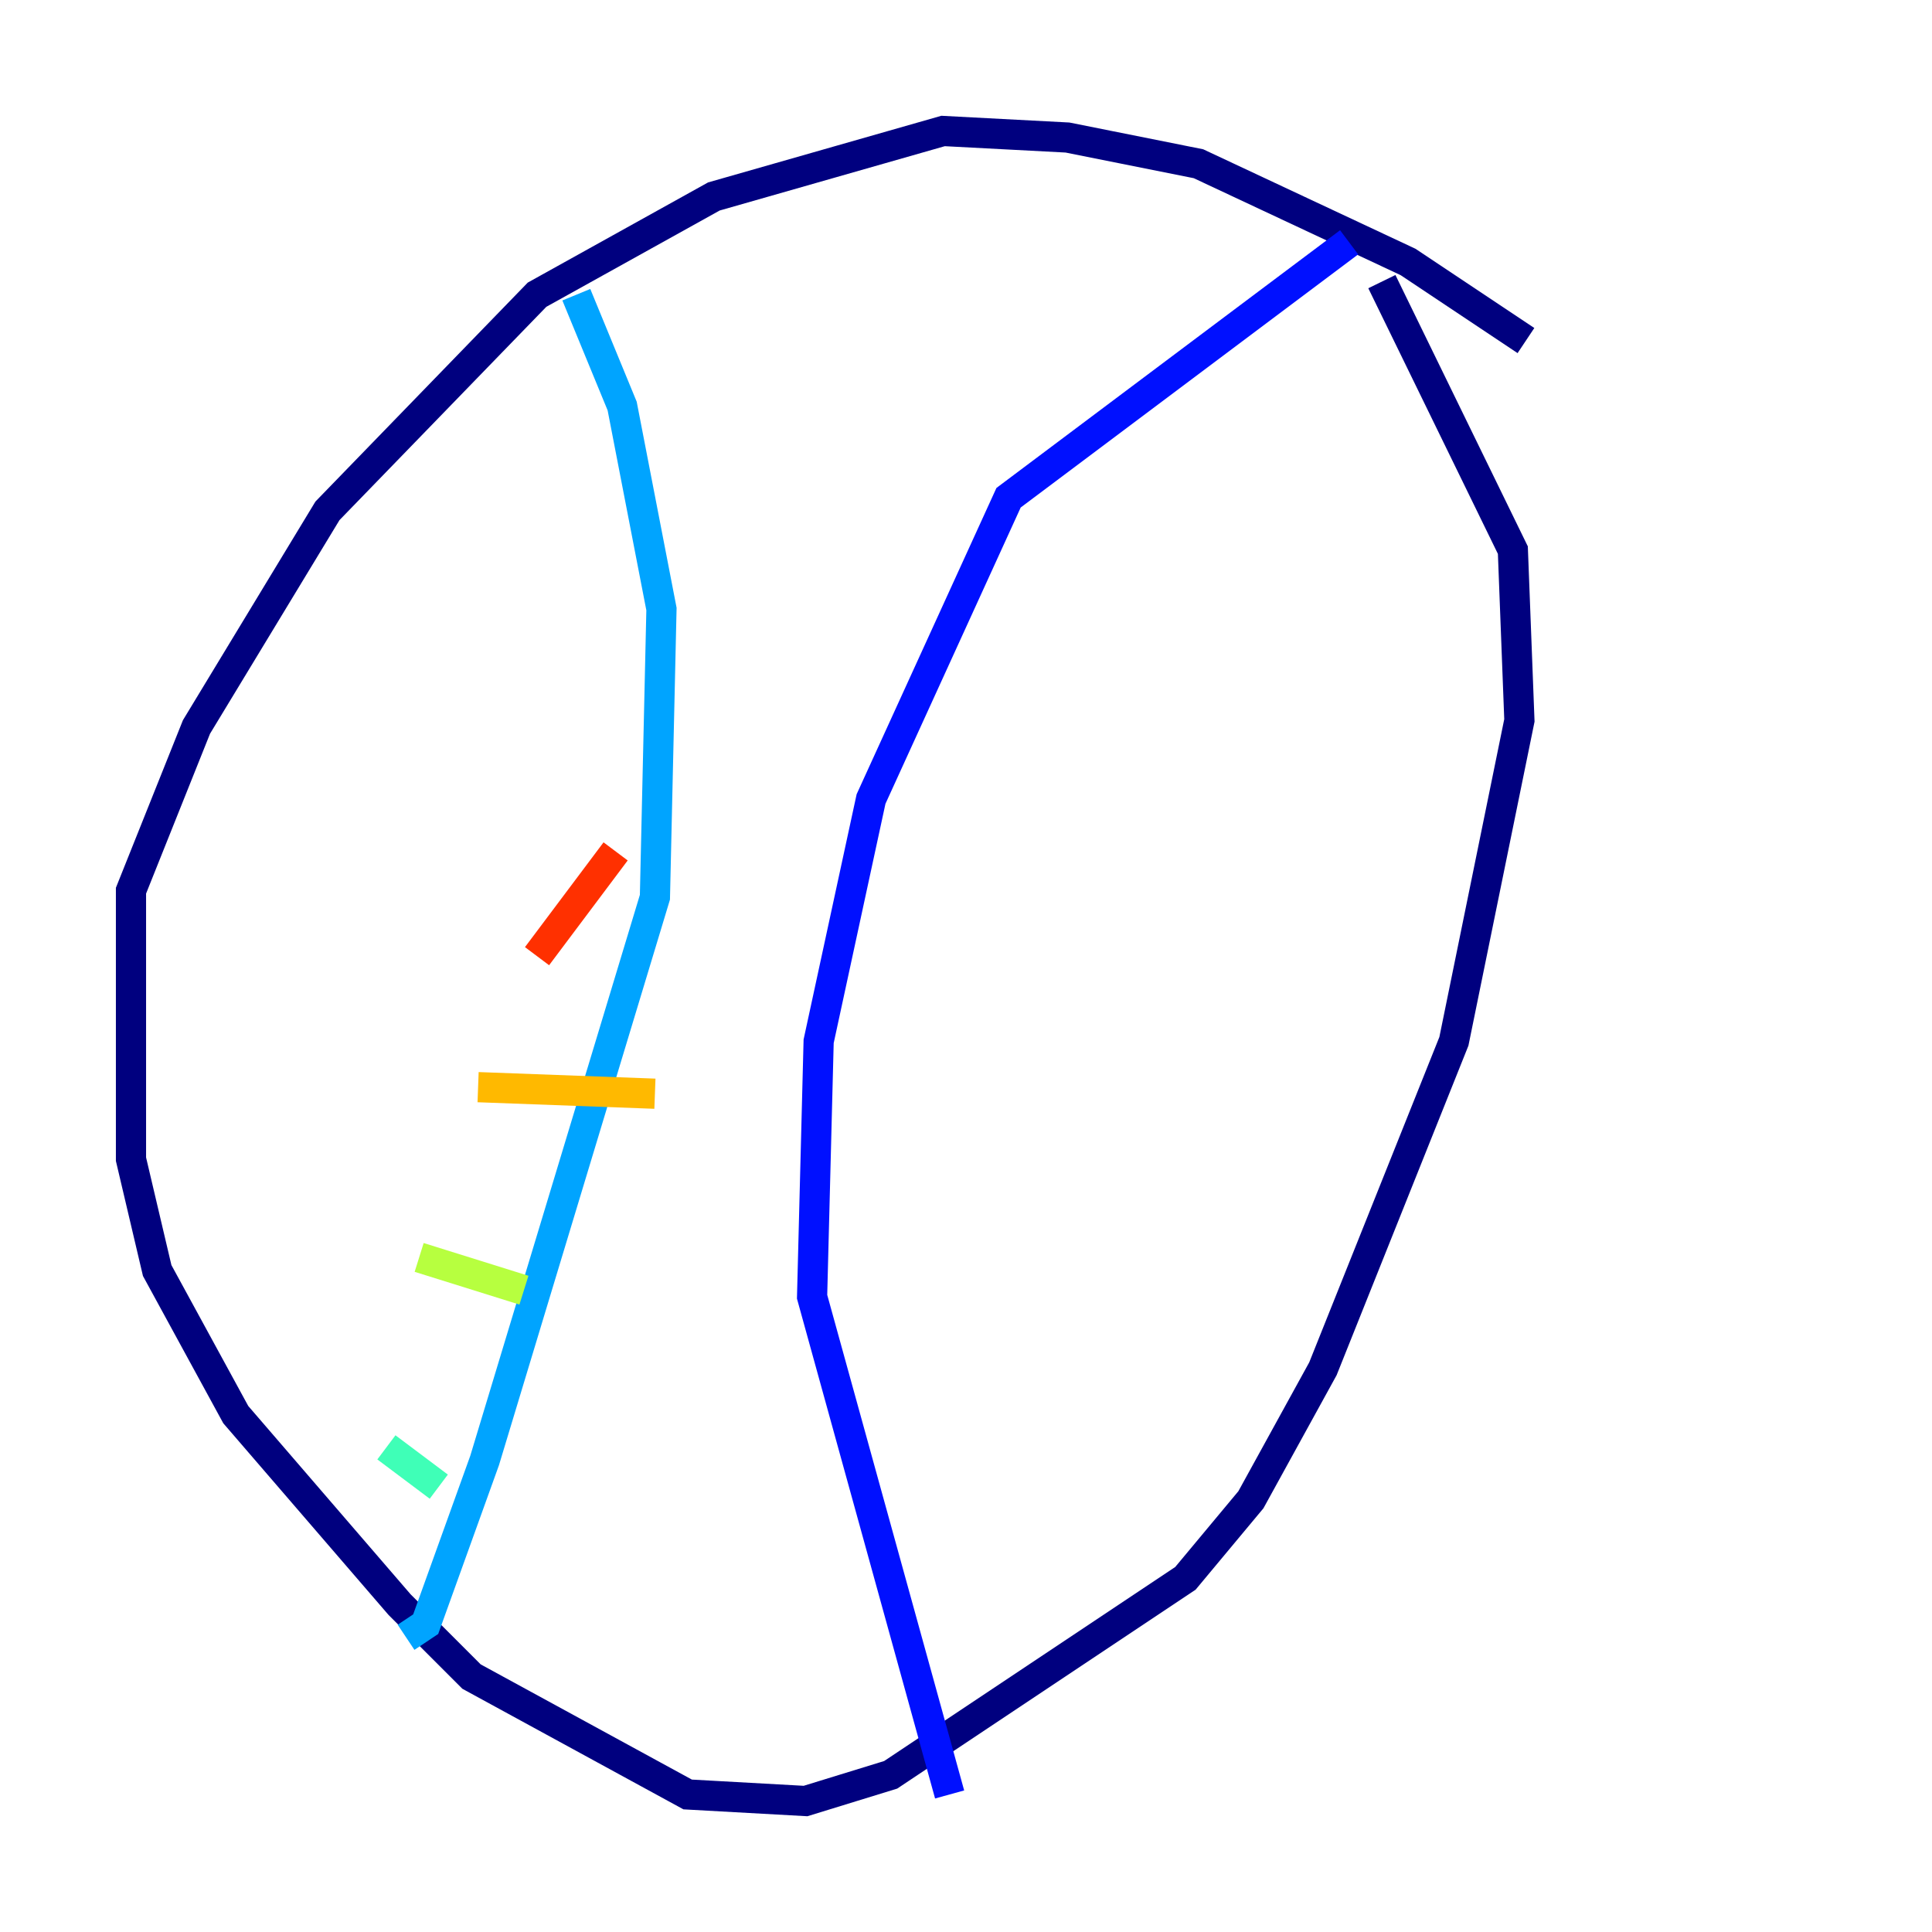 <?xml version="1.0" encoding="utf-8" ?>
<svg baseProfile="tiny" height="128" version="1.2" viewBox="0,0,128,128" width="128" xmlns="http://www.w3.org/2000/svg" xmlns:ev="http://www.w3.org/2001/xml-events" xmlns:xlink="http://www.w3.org/1999/xlink"><defs /><polyline fill="none" points="101.098,22.563 93.288,17.356 79.403,10.848 70.725,9.112 62.481,8.678 47.295,13.017 35.58,19.525 21.695,33.844 13.017,48.163 8.678,59.01 8.678,76.8 10.414,84.176 15.62,93.722 26.468,106.305 31.241,111.078 45.559,118.888 53.37,119.322 59.01,117.586 78.536,104.57 82.875,99.363 87.647,90.685 96.325,68.99 100.664,47.729 100.231,36.447 91.552,18.658" stroke="#00007f" stroke-width="2" /><polyline fill="none" points="89.383,16.054 66.82,32.976 57.709,52.936 54.237,68.99 53.803,85.912 62.915,118.888" stroke="#0010ff" stroke-width="2" /><polyline fill="none" points="38.183,19.525 41.22,26.902 43.824,40.352 43.39,59.444 32.108,96.759 28.203,107.607 26.902,108.475" stroke="#00a4ff" stroke-width="2" /><polyline fill="none" points="25.6,95.891 29.071,98.495" stroke="#3fffb7" stroke-width="2" /><polyline fill="none" points="27.77,83.308 34.712,85.478" stroke="#b7ff3f" stroke-width="2" /><polyline fill="none" points="31.675,72.027 43.39,72.461" stroke="#ffb900" stroke-width="2" /><polyline fill="none" points="35.58,63.349 40.786,56.407" stroke="#ff3000" stroke-width="2" /><polyline fill="none" points="36.881,40.786 36.881,40.786" stroke="#7f0000" stroke-width="2" /></svg>